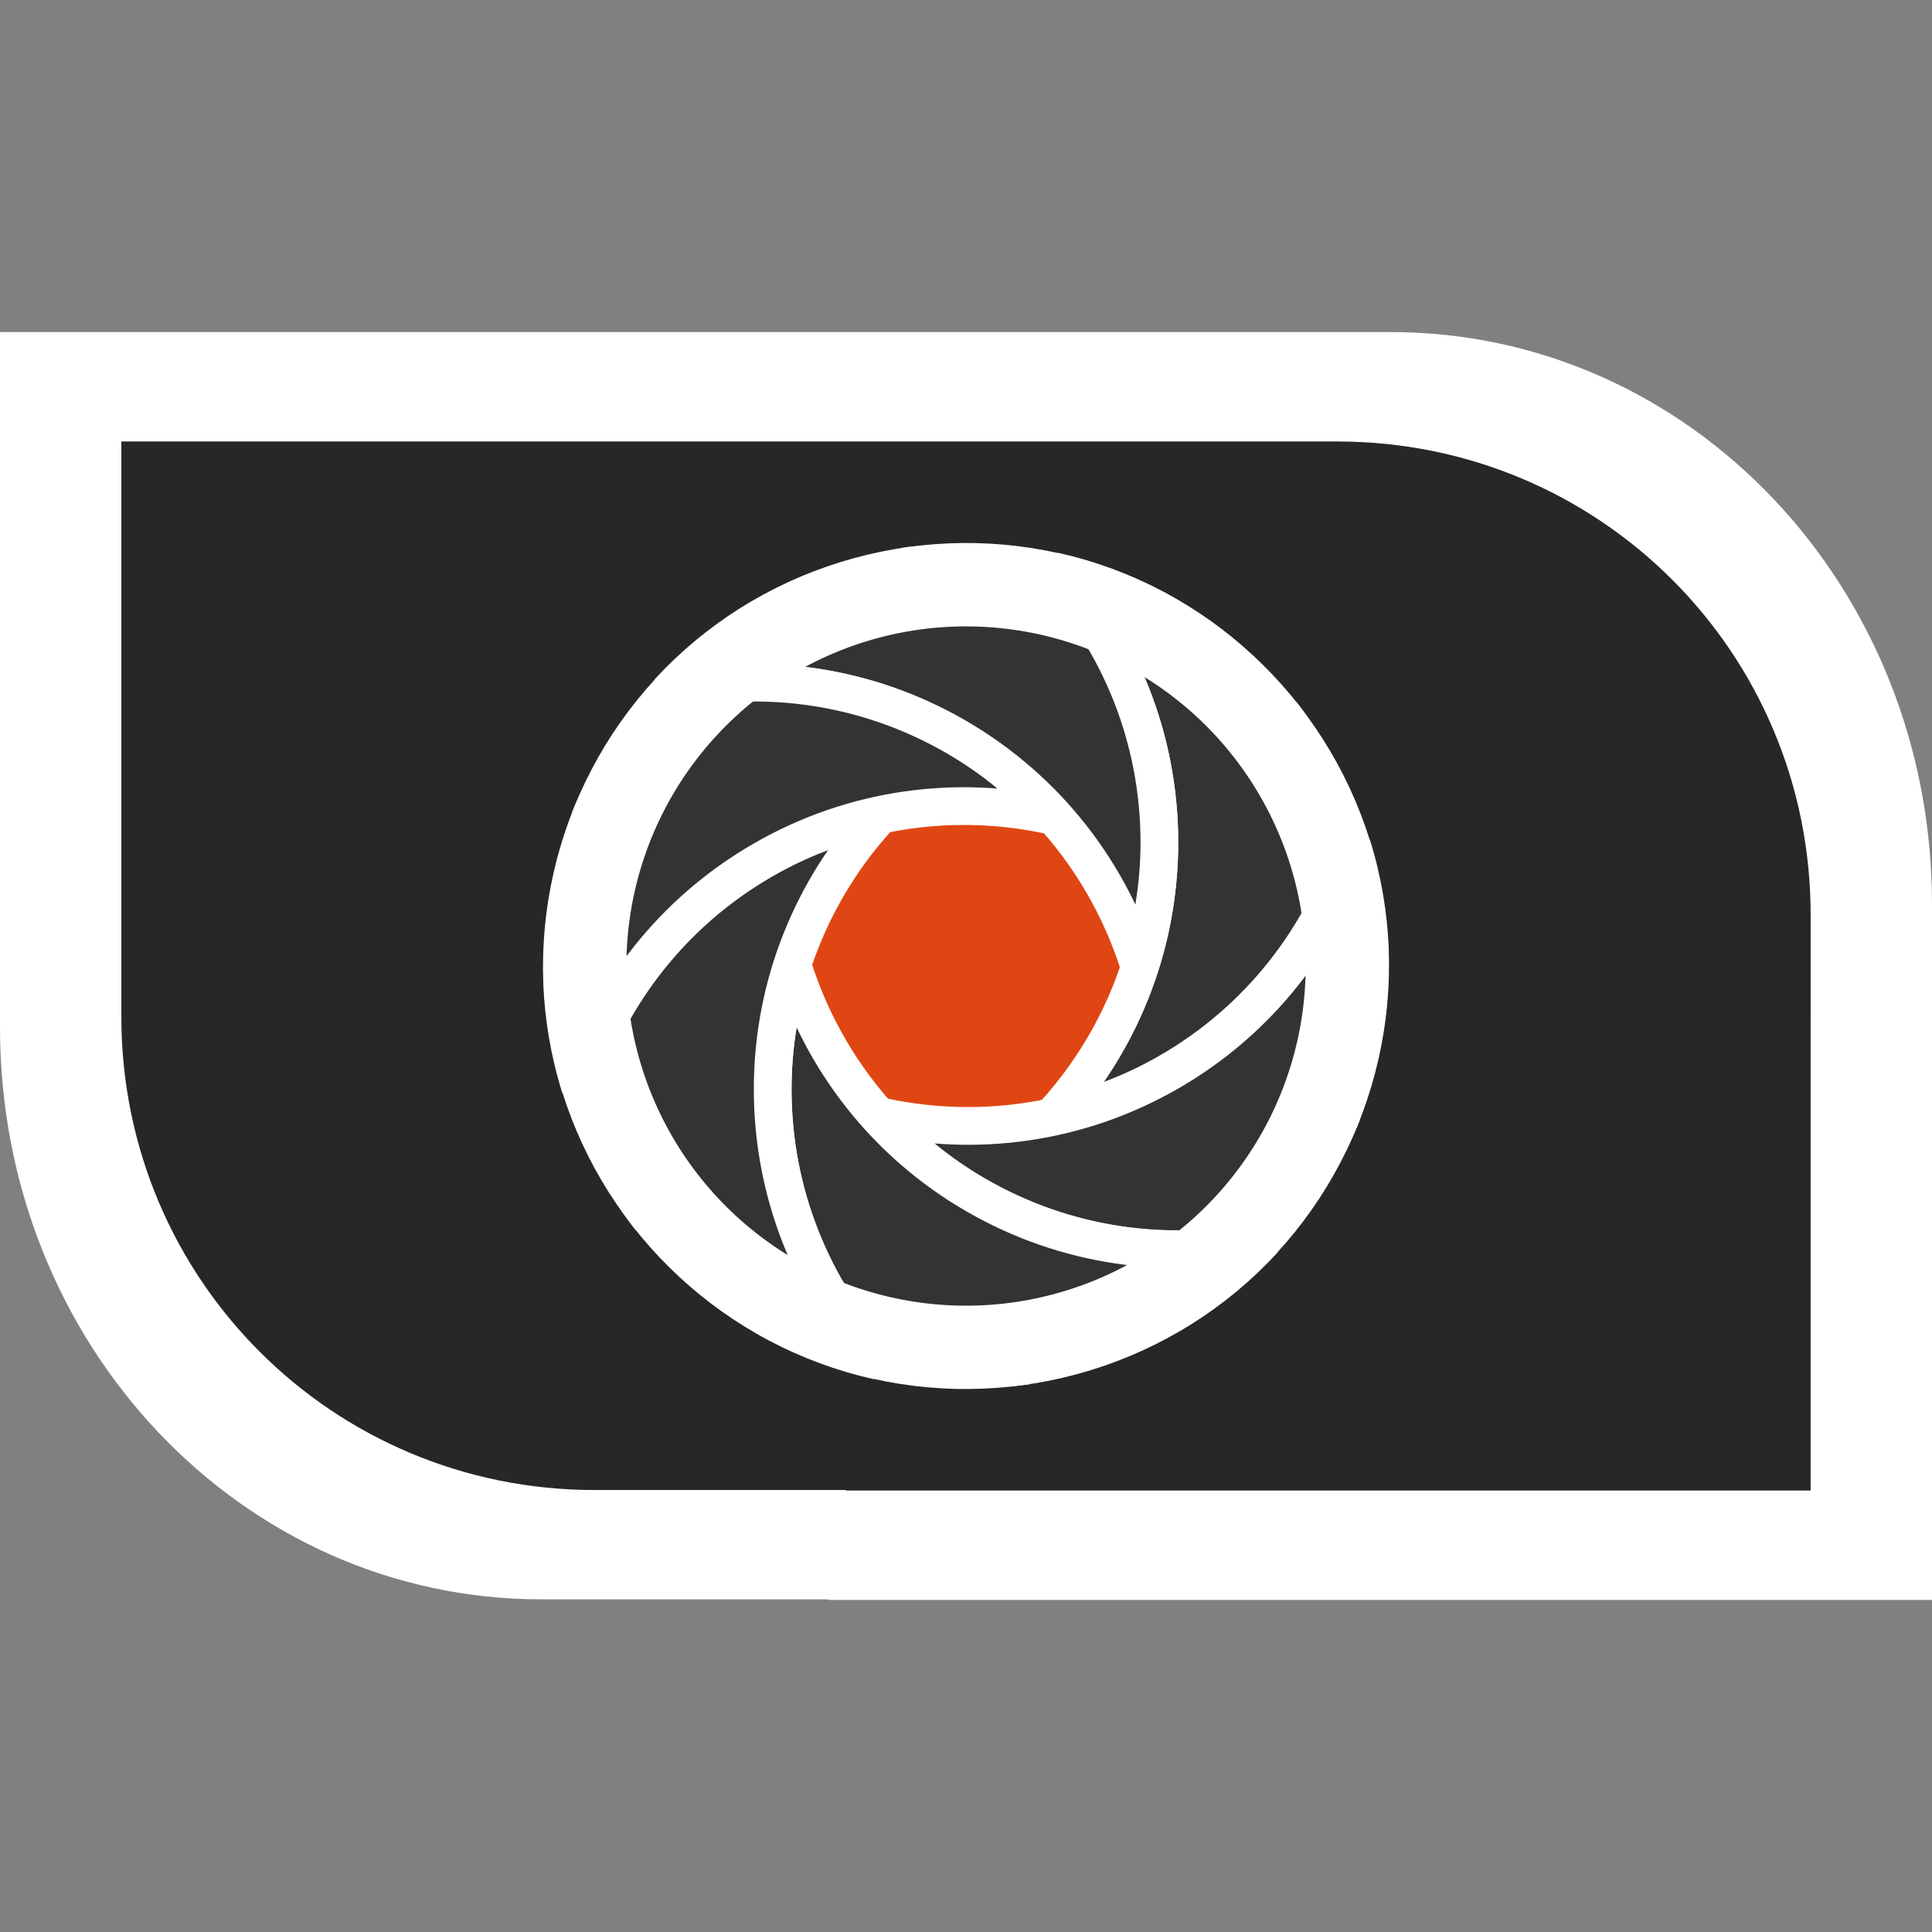 <?xml version="1.0" encoding="UTF-8" standalone="no"?>
<!-- Created with Inkscape (http://www.inkscape.org/) -->

<svg
   xmlns:dc="http://purl.org/dc/elements/1.1/"
   xmlns:cc="http://creativecommons.org/ns#"
   xmlns:rdf="http://www.w3.org/1999/02/22-rdf-syntax-ns#"
   xmlns:svg="http://www.w3.org/2000/svg"
   xmlns="http://www.w3.org/2000/svg"
   xmlns:sodipodi="http://sodipodi.sourceforge.net/DTD/sodipodi-0.dtd"
   xmlns:inkscape="http://www.inkscape.org/namespaces/inkscape"
   width="128"
   height="128"
   id="svg2"
   sodipodi:version="0.32"
   inkscape:version="0.48.3.1 r9886"
   version="1.0"
   sodipodi:docname="folder-photo.svg"
   inkscape:output_extension="org.inkscape.output.svg.inkscape">
  <rect width="100%" height="100%" fill="#808080" stroke="none"/>
  <defs
     id="defs4" />
  <sodipodi:namedview
     id="base"
     pagecolor="#ffffff"
     bordercolor="#000000"
     borderopacity="1"
     inkscape:pageopacity="0.0"
     inkscape:pageshadow="2"
     inkscape:zoom="5.6"
     inkscape:cx="74.551518"
     inkscape:cy="61.974161"
     inkscape:document-units="px"
     inkscape:current-layer="layer1"
     width="128px"
     height="128px"
     showgrid="true"
     inkscape:window-width="1598"
     inkscape:window-height="879"
     inkscape:window-x="0"
     inkscape:window-y="0"
     inkscape:window-maximized="1" />
  <g
     inkscape:label="Ebene 1"
     inkscape:groupmode="layer"
     id="layer1">
    <path
       id="path10952"
       style="fill:#ffffff;fill-opacity:1;fill-rule:nonzero;stroke:none"
       d="m 35.862,22 56.276,0 C 112.006,22 128,38.903 128,59.899 l 0,8.163 c 0,20.996 -15.994,37.899 -35.862,37.899 l -56.276,0 C 15.994,105.96 1.81e-6,89.058 1.81e-6,68.062 l 0,-8.163 c 0,-20.996 15.994,-37.899 35.862,-37.899 z m -35.862,0 73.103,0 0,46.02 -73.103,0 0,-46.02 z M 54.897,59.98 128,59.98 128,106 l -73.103,0 0,-46.02 z"
       inkscape:connector-curvature="0" />
    <path
       id="rect10941"
       style="fill:#262729;fill-opacity:1;fill-rule:nonzero;stroke:none"
       d="m 39.397,29.25 49.206,0 c 17.372,0 31.357,13.985 31.357,31.357 l 0,6.754 c 0,17.372 -13.985,31.357 -31.357,31.357 l -49.206,0 c -17.372,0 -31.357,-13.985 -31.357,-31.357 l 0,-6.754 C 8.04,43.235 22.025,29.25 39.397,29.25 z m -31.357,0 63.919,0 0,38.076 -63.919,0 0,-38.076 z m 48,31.424 63.919,0 0,38.076 -63.919,0 0,-38.076 z"
       inkscape:connector-curvature="0" />
    <g
       id="g3969"
       transform="matrix(1.75,0,0,1.75,36.001,36.001)">
      <path
         sodipodi:type="arc"
         style="fill:#e04613;fill-opacity:1;stroke:none;opacity:1"
         id="path3013"
         sodipodi:cx="63.57143"
         sodipodi:cy="63.892857"
         sodipodi:rx="11.964286"
         sodipodi:ry="11.964286"
         d="m 75.536,63.893 a 11.964,11.964 0 1 1 -23.929,0 11.964,11.964 0 1 1 23.929,0 z"
         transform="matrix(0.571,0,0,0.571,-20.328,-20.512)" />
      <path
         inkscape:transform-center-y="-0.25402644"
         inkscape:transform-center-x="-8.9319675"
         inkscape:connector-curvature="0"
         id="path3874-3"
         d="m 19.346,1.057 c 2.465,2.716 3.973,6.323 3.973,10.281 0,4.003 -1.547,7.643 -4.063,10.37 1.519,-0.327 3.033,-0.884 4.451,-1.703 3.417,-1.974 5.778,-5.065 6.901,-8.547 C 28.994,6.272 24.696,2.254 19.346,1.057 z m 10.904,20.501 c -0.123,0.315 -0.274,0.619 -0.418,0.926 0.143,-0.305 0.295,-0.611 0.418,-0.926 z m -5.467,6.963 c -0.33,0.232 -0.662,0.449 -1.016,0.657 0.349,-0.207 0.685,-0.425 1.016,-0.657 z m -1.195,0.747 c -0.438,0.251 -0.893,0.484 -1.344,0.687 0.459,-0.206 0.91,-0.438 1.344,-0.687 z m -1.344,0.687 c -0.402,0.181 -0.815,0.335 -1.225,0.478 0.416,-0.145 0.826,-0.299 1.225,-0.478 z"
         style="fill:#333333;fill-opacity:1;stroke:#ffffff;stroke-width:1.429;stroke-linejoin:bevel;stroke-miterlimit:4;stroke-opacity:1;stroke-dasharray:none" />
      <path
         inkscape:transform-center-y="-6.215586"
         inkscape:transform-center-x="-2.01498"
         inkscape:connector-curvature="0"
         id="path3874-3-7"
         d="M 4.738,5.63 C 8.321,4.853 12.198,5.349 15.624,7.328 c 3.466,2.002 5.843,5.162 6.946,8.705 0.477,-1.48 0.751,-3.07 0.751,-4.708 C 23.32,7.377 21.825,3.787 19.372,1.073 14.076,-0.122 8.449,1.593 4.738,5.63 z M 27.937,6.434 c 0.212,0.264 0.399,0.547 0.593,0.826 -0.192,-0.277 -0.381,-0.561 -0.593,-0.826 z m 3.294,8.218 c 0.035,0.402 0.058,0.799 0.061,1.209 -0.004,-0.406 -0.025,-0.806 -0.061,-1.209 z m 0.049,1.409 c -0.002,0.505 -0.027,1.016 -0.077,1.508 0.051,-0.501 0.076,-1.008 0.077,-1.508 z m -0.077,1.508 c -0.045,0.439 -0.118,0.873 -0.198,1.3 0.082,-0.433 0.154,-0.865 0.198,-1.3 z"
         style="fill:#333333;fill-opacity:1;stroke:#ffffff;stroke-width:1.429;stroke-linejoin:bevel;stroke-miterlimit:4;stroke-opacity:1;stroke-dasharray:none" />
      <path
         inkscape:transform-center-y="5.3265514"
         inkscape:transform-center-x="-2.6571097"
         inkscape:connector-curvature="0"
         id="path3874-3-2"
         d="m 30.608,11.427 c -1.119,3.494 -3.487,6.604 -6.913,8.583 -3.466,2.002 -7.39,2.481 -11.008,1.665 1.043,1.153 2.282,2.185 3.7,3.005 3.417,1.974 7.273,2.474 10.849,1.705 3.682,-3.991 5.011,-9.724 3.372,-14.957 z M 18.313,31.125 c -0.335,0.051 -0.673,0.072 -1.011,0.101 0.336,-0.028 0.676,-0.05 1.011,-0.101 z M 9.552,29.87 C 9.186,29.7 8.831,29.521 8.475,29.319 c 0.354,0.199 0.71,0.381 1.077,0.551 z M 8.307,29.208 c -0.436,-0.255 -0.866,-0.531 -1.267,-0.821 0.408,0.295 0.835,0.57 1.267,0.821 z M 7.04,28.387 C 6.683,28.13 6.343,27.849 6.014,27.565 6.347,27.853 6.686,28.132 7.04,28.387 z"
         style="fill:#333333;fill-opacity:1;stroke:#ffffff;stroke-width:1.429;stroke-linejoin:bevel;stroke-miterlimit:4;stroke-opacity:1;stroke-dasharray:none" />
      <path
         inkscape:transform-center-y="6.215586"
         inkscape:transform-center-x="2.0149879"
         inkscape:connector-curvature="0"
         id="path3874-3-72"
         d="m 27.262,26.37 c -3.584,0.777 -7.46,0.281 -10.886,-1.698 -3.466,-2.002 -5.843,-5.162 -6.946,-8.705 -0.477,1.48 -0.751,3.07 -0.751,4.708 -2e-7,3.948 1.495,7.538 3.949,10.252 5.296,1.194 10.923,-0.521 14.634,-4.557 z M 4.063,25.566 c -0.212,-0.264 -0.399,-0.547 -0.593,-0.826 0.192,0.277 0.381,0.561 0.593,0.826 z M 0.769,17.348 c -0.035,-0.402 -0.058,-0.799 -0.061,-1.209 0.004,0.406 0.025,0.806 0.061,1.209 z m -0.049,-1.409 c 0.002,-0.505 0.027,-1.016 0.077,-1.508 -0.051,0.501 -0.076,1.008 -0.077,1.508 z m 0.077,-1.508 c 0.045,-0.439 0.118,-0.873 0.198,-1.3 -0.082,0.433 -0.154,0.865 -0.198,1.3 z"
         style="fill:#333333;fill-opacity:1;stroke:#ffffff;stroke-width:1.429;stroke-linejoin:bevel;stroke-miterlimit:4;stroke-opacity:1;stroke-dasharray:none" />
      <path
         inkscape:transform-center-y="0.25402631"
         inkscape:transform-center-x="8.9319678"
         inkscape:connector-curvature="0"
         id="path3874-3-4"
         d="M 12.654,30.943 C 10.19,28.226 8.681,24.62 8.681,20.662 c 0,-4.003 1.547,-7.643 4.063,-10.37 -1.519,0.327 -3.033,0.884 -4.451,1.703 -3.417,1.974 -5.778,5.065 -6.901,8.547 1.614,5.185 5.912,9.203 11.262,10.4 z M 1.751,10.441 C 1.874,10.126 2.025,9.822 2.169,9.515 2.026,9.82 1.874,10.126 1.751,10.441 z M 7.217,3.478 C 7.548,3.246 7.88,3.029 8.233,2.821 7.884,3.027 7.548,3.245 7.217,3.478 z M 8.412,2.731 C 8.851,2.48 9.305,2.246 9.757,2.043 9.297,2.25 8.846,2.482 8.412,2.731 z M 9.757,2.043 C 10.158,1.863 10.572,1.709 10.981,1.565 10.565,1.71 10.155,1.864 9.757,2.043 z"
         style="fill:#333333;fill-opacity:1;stroke:#ffffff;stroke-width:1.429;stroke-linejoin:bevel;stroke-miterlimit:4;stroke-opacity:1;stroke-dasharray:none" />
      <path
         inkscape:transform-center-y="-5.3265515"
         inkscape:transform-center-x="2.6571092"
         inkscape:connector-curvature="0"
         id="path3874-3-1"
         d="M 1.392,20.573 C 2.511,17.079 4.879,13.969 8.305,11.99 11.77,9.988 15.695,9.509 19.313,10.325 18.27,9.172 17.032,8.14 15.613,7.32 12.196,5.346 8.34,4.847 4.764,5.615 1.082,9.606 -0.247,15.339 1.392,20.573 z M 13.687,0.875 c 0.335,-0.051 0.673,-0.072 1.011,-0.101 -0.336,0.028 -0.676,0.05 -1.011,0.101 z m 8.761,1.255 c 0.366,0.17 0.72,0.349 1.077,0.551 C 23.172,2.482 22.816,2.3 22.448,2.13 z m 1.244,0.662 C 24.129,3.046 24.558,3.323 24.96,3.613 24.552,3.318 24.125,3.043 23.693,2.792 z m 1.267,0.821 c 0.357,0.258 0.697,0.539 1.026,0.822 C 25.653,4.147 25.314,3.868 24.96,3.613 z"
         style="fill:#333333;fill-opacity:1;stroke:#ffffff;stroke-width:1.429;stroke-linejoin:bevel;stroke-miterlimit:4;stroke-opacity:1;stroke-dasharray:none" />
    </g>
    <g
       id="Layer_1"
       transform="matrix(1.75,0,0,1.75,31.607,40.214)" />
    <path
       sodipodi:type="arc"
       style="fill:none;stroke:#ffffff;stroke-width:2.489;stroke-linecap:butt;stroke-linejoin:bevel;stroke-miterlimit:4;stroke-opacity:1;stroke-dasharray:none;stroke-dashoffset:0"
       id="path4000"
       sodipodi:cx="15.954097"
       sodipodi:cy="15.957515"
       sodipodi:rx="15.24699"
       sodipodi:ry="15.24699"
       d="m 31.201,15.958 a 15.247,15.247 0 1 1 -30.494,0 15.247,15.247 0 1 1 30.494,0 z"
       transform="matrix(1.607,0,0,1.607,38.364,38.358)" />
  </g>
</svg>
